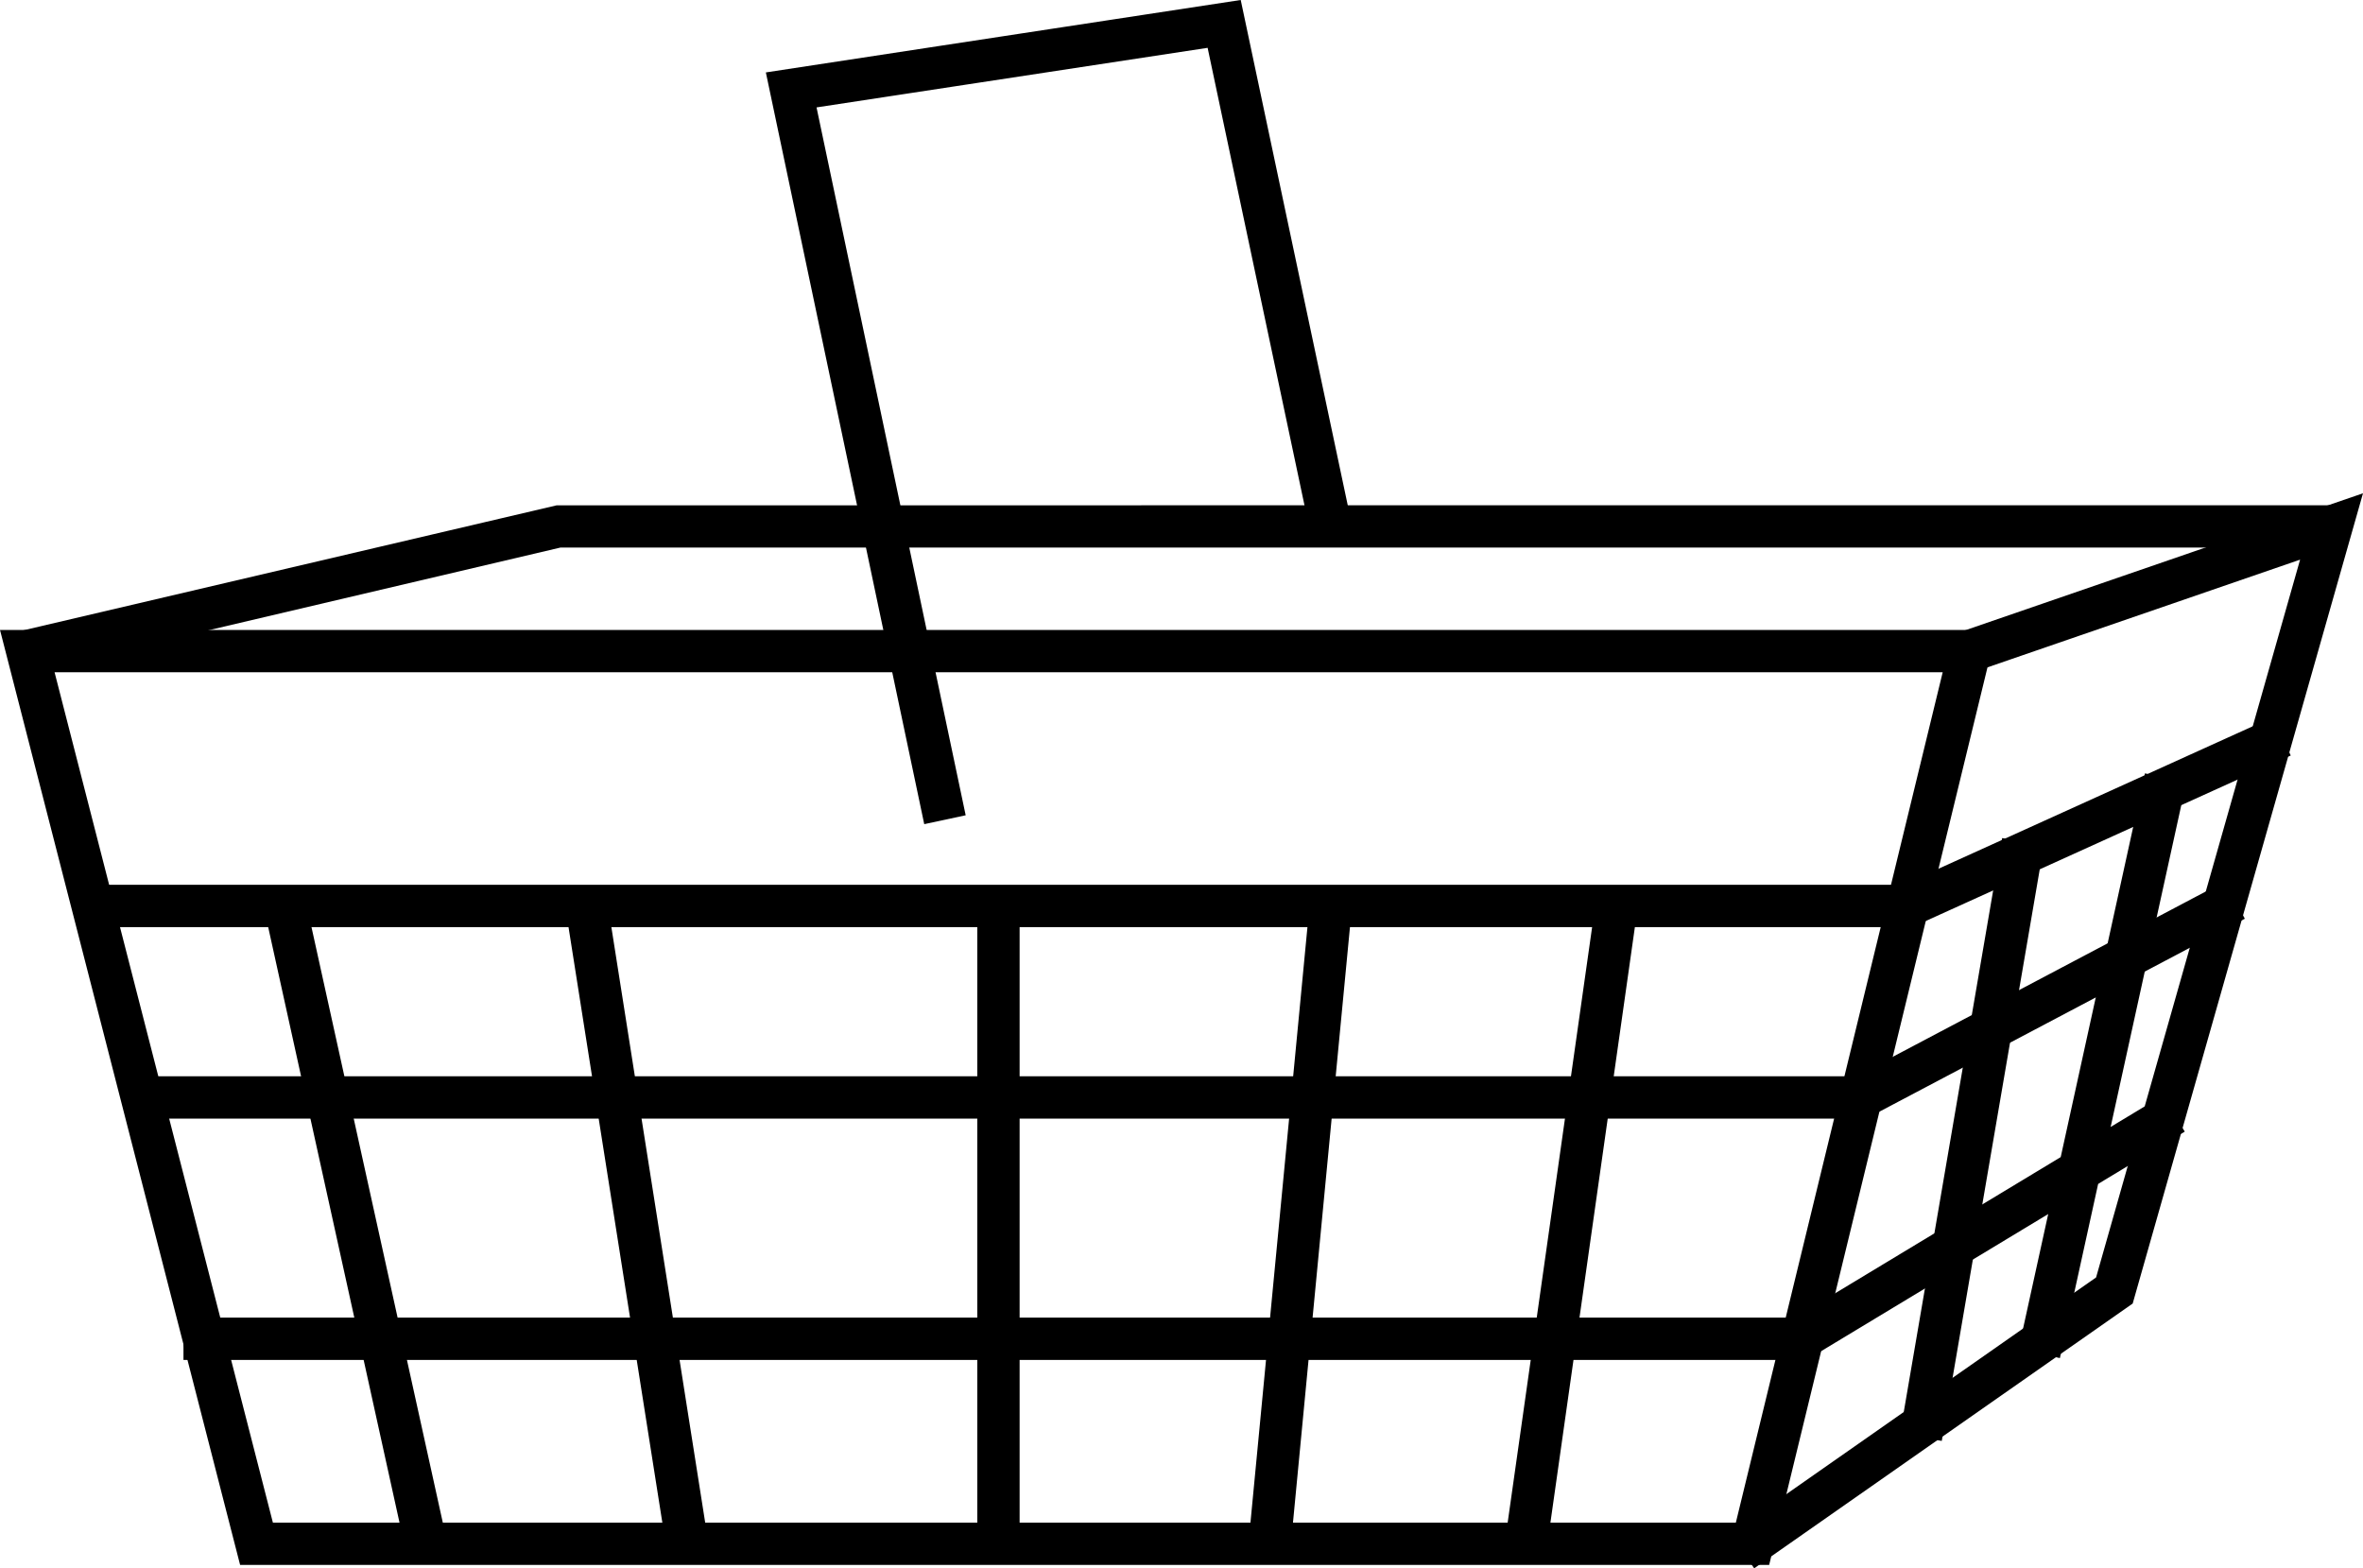 <svg xmlns="http://www.w3.org/2000/svg" width="93.003" height="61.733" viewBox="0 0 93.003 61.733">
  <g id="Group_73654" data-name="Group 73654" transform="translate(0.645 0.565)">
    <path id="Path_1" data-name="Path 1" d="M.858,16.264H76.452L68.067,50.737H9.708ZM0,15.6,9.193,51.4h59.4L77.3,15.6Z" transform="translate(0 9.13)" fill="#161615" stroke="#000" stroke-width="1"/>
    <path id="Path_2" data-name="Path 2" d="M51.612,17.5l.217.629,13.641-4.7-8.34,29.345-14.148,9.9.382.545L57.706,43.186l8.754-30.8Z" transform="translate(25.155 7.249)" fill="#161615" stroke="#000" stroke-width="1"/>
    <path id="Path_3" data-name="Path 3" d="M21.191,12.506.223,17.42l.152.647,20.854-4.9H90.991v-.664Z" transform="translate(0.13 7.319)" fill="#161615" stroke="#000" stroke-width="1"/>
    <path id="Path_4" data-name="Path 4" d="M67.709,36.5H4.464v-.666h63.06L81.7,27.275l.344.569Z" transform="translate(2.612 15.962)" fill="#161615" stroke="#000" stroke-width="1"/>
    <path id="Path_5" data-name="Path 5" d="M70.861,30.116H3.116V29.45H70.7l14.2-7.5.309.59Z" transform="translate(1.824 12.847)" fill="#161615" stroke="#000" stroke-width="1"/>
    <path id="Path_6" data-name="Path 6" d="M36.684,0l-17.7,2.7L25.005,31.28l.653-.14L19.782,3.248,36.164.752l4.123,19.473.652-.136Z" transform="translate(11.112)" fill="#161615" stroke="#000" stroke-width="1"/>
    <path id="Path_7" data-name="Path 7" d="M73.4,24.973H1.9v-.666H73.254l14.215-6.444.274.606Z" transform="translate(1.109 10.454)" fill="#161615" stroke="#000" stroke-width="1"/>
    <rect id="Rectangle_6" data-name="Rectangle 6" width="22.197" height="0.665" transform="translate(79.398 52.151) rotate(-77.619)" fill="#161615" stroke="#000" stroke-width="1"/>
    <rect id="Rectangle_7" data-name="Rectangle 7" width="22.778" height="0.666" transform="matrix(0.169, -0.986, 0.986, 0.169, 74.714, 55.459)" fill="#161615" stroke="#000" stroke-width="1"/>
    <rect id="Rectangle_8" data-name="Rectangle 8" width="0.664" height="25.707" transform="translate(10.255 35.166) rotate(-12.435)" fill="#161615" stroke="#000" stroke-width="1"/>
    <rect id="Rectangle_9" data-name="Rectangle 9" width="25.355" height="0.666" transform="translate(59.087 60.152) rotate(-81.928)" fill="#161615" stroke="#000" stroke-width="1"/>
    <rect id="Rectangle_10" data-name="Rectangle 10" width="0.666" height="25.414" transform="translate(22.114 35.146) rotate(-8.953)" fill="#161615" stroke="#000" stroke-width="1"/>
    <rect id="Rectangle_11" data-name="Rectangle 11" width="25.219" height="0.666" transform="translate(48.996 60.168) rotate(-84.534)" fill="#161615" stroke="#000" stroke-width="1"/>
    <rect id="Rectangle_12" data-name="Rectangle 12" width="0.666" height="25.104" transform="translate(38.319 35.095)" fill="#161615" stroke="#000" stroke-width="1"/>
  </g>
</svg>
